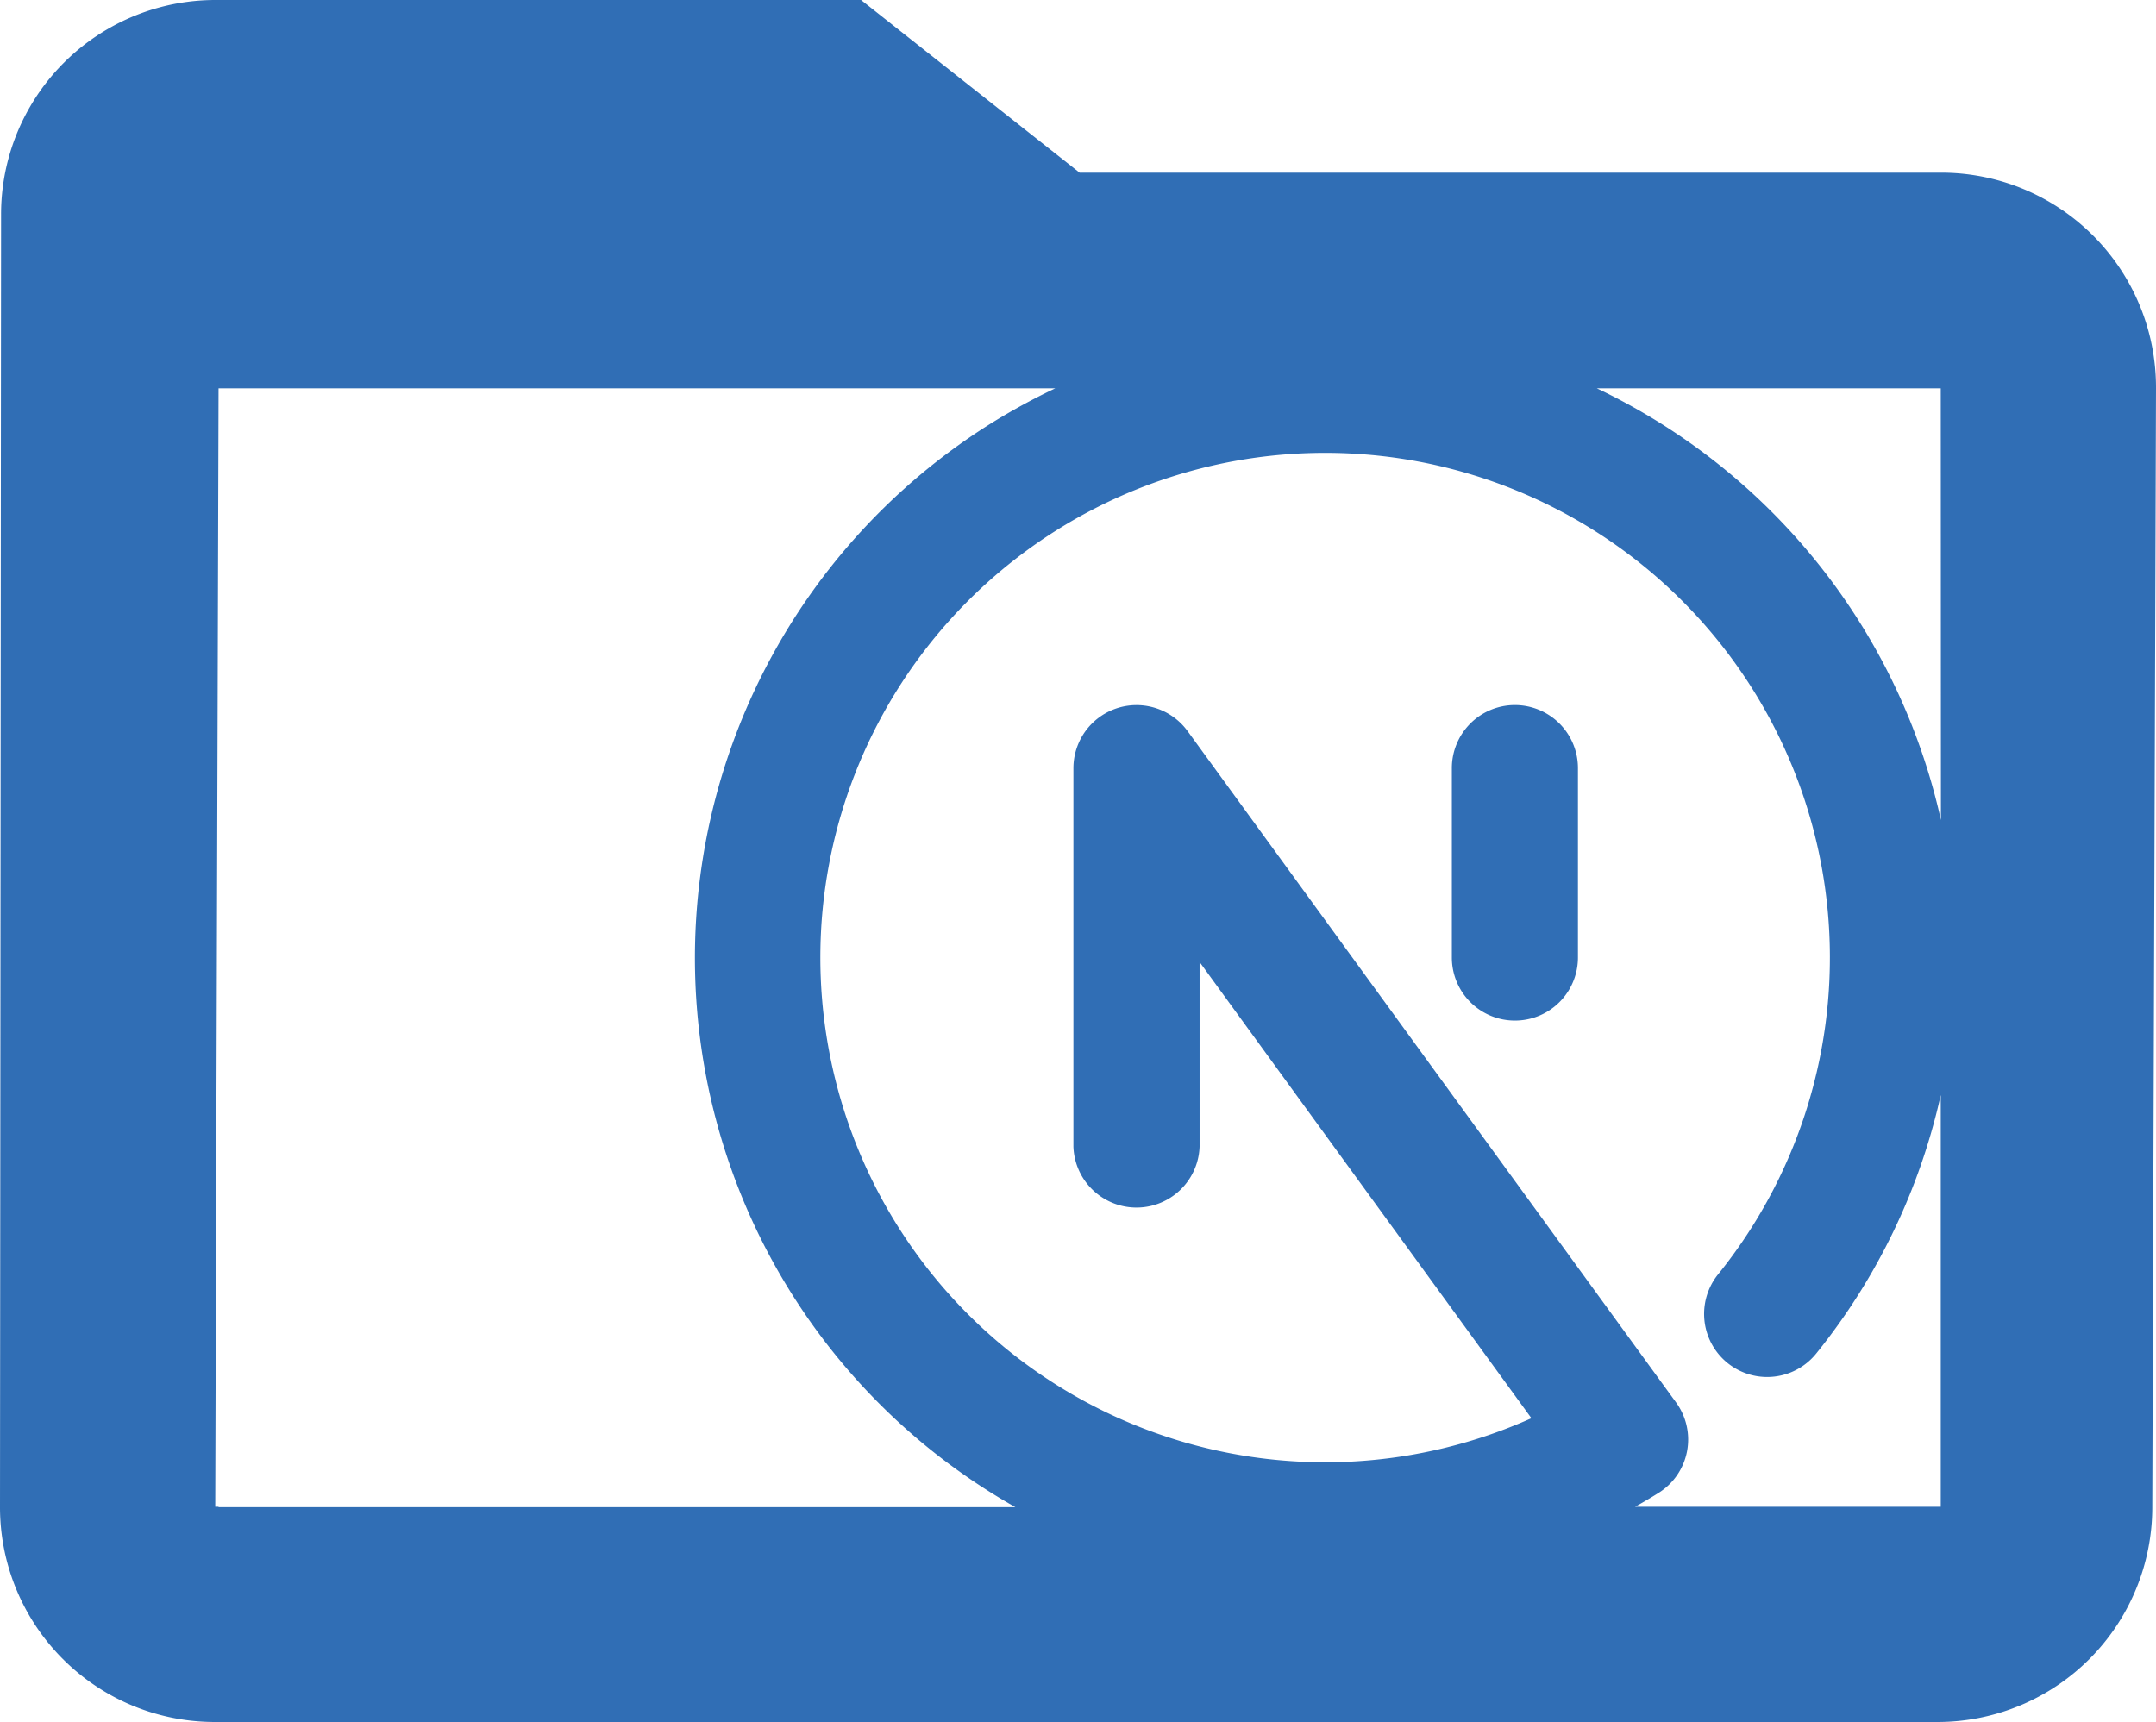 <svg xmlns="http://www.w3.org/2000/svg" viewBox="0 0 260.93 208.43"><g fill="#306eb5"><path d="M235,20.9H130.66L104.21,0H26.05A25.94,25.94,0,0,0,.13,26v.09L0,182.38a26,26,0,0,0,26,26.05H234.48a26,26,0,0,0,26-26v-.1L260.93,47A26,26,0,0,0,235,20.9Zm-.1,78.36A76.18,76.18,0,0,0,193.25,47h41.63ZM26.45,182.38h-.4L26.45,47h0v0H127.72a78.54,78.54,0,0,0-7.58,4.12,76.35,76.35,0,0,0,2.75,131.31H26.45Zm208,0H197.89c.94-.53,1.87-1.07,2.79-1.65a7.62,7.62,0,0,0,2.15-11L143.72,88.48A7.64,7.64,0,0,0,129.91,93v45.8a7.64,7.64,0,0,0,15.27,0V116.44l40.16,55.22a61.09,61.09,0,1,1,22.59-17.41,7.63,7.63,0,1,0,11.88,9.58,76.18,76.18,0,0,0,15.07-31.29v49.84Z"/><path class="cls-1" d="M183.34,85.34A7.63,7.63,0,0,0,175.71,93v22.9a7.63,7.63,0,0,0,15.26,0V93A7.63,7.63,0,0,0,183.34,85.34Z"/></g></svg>
